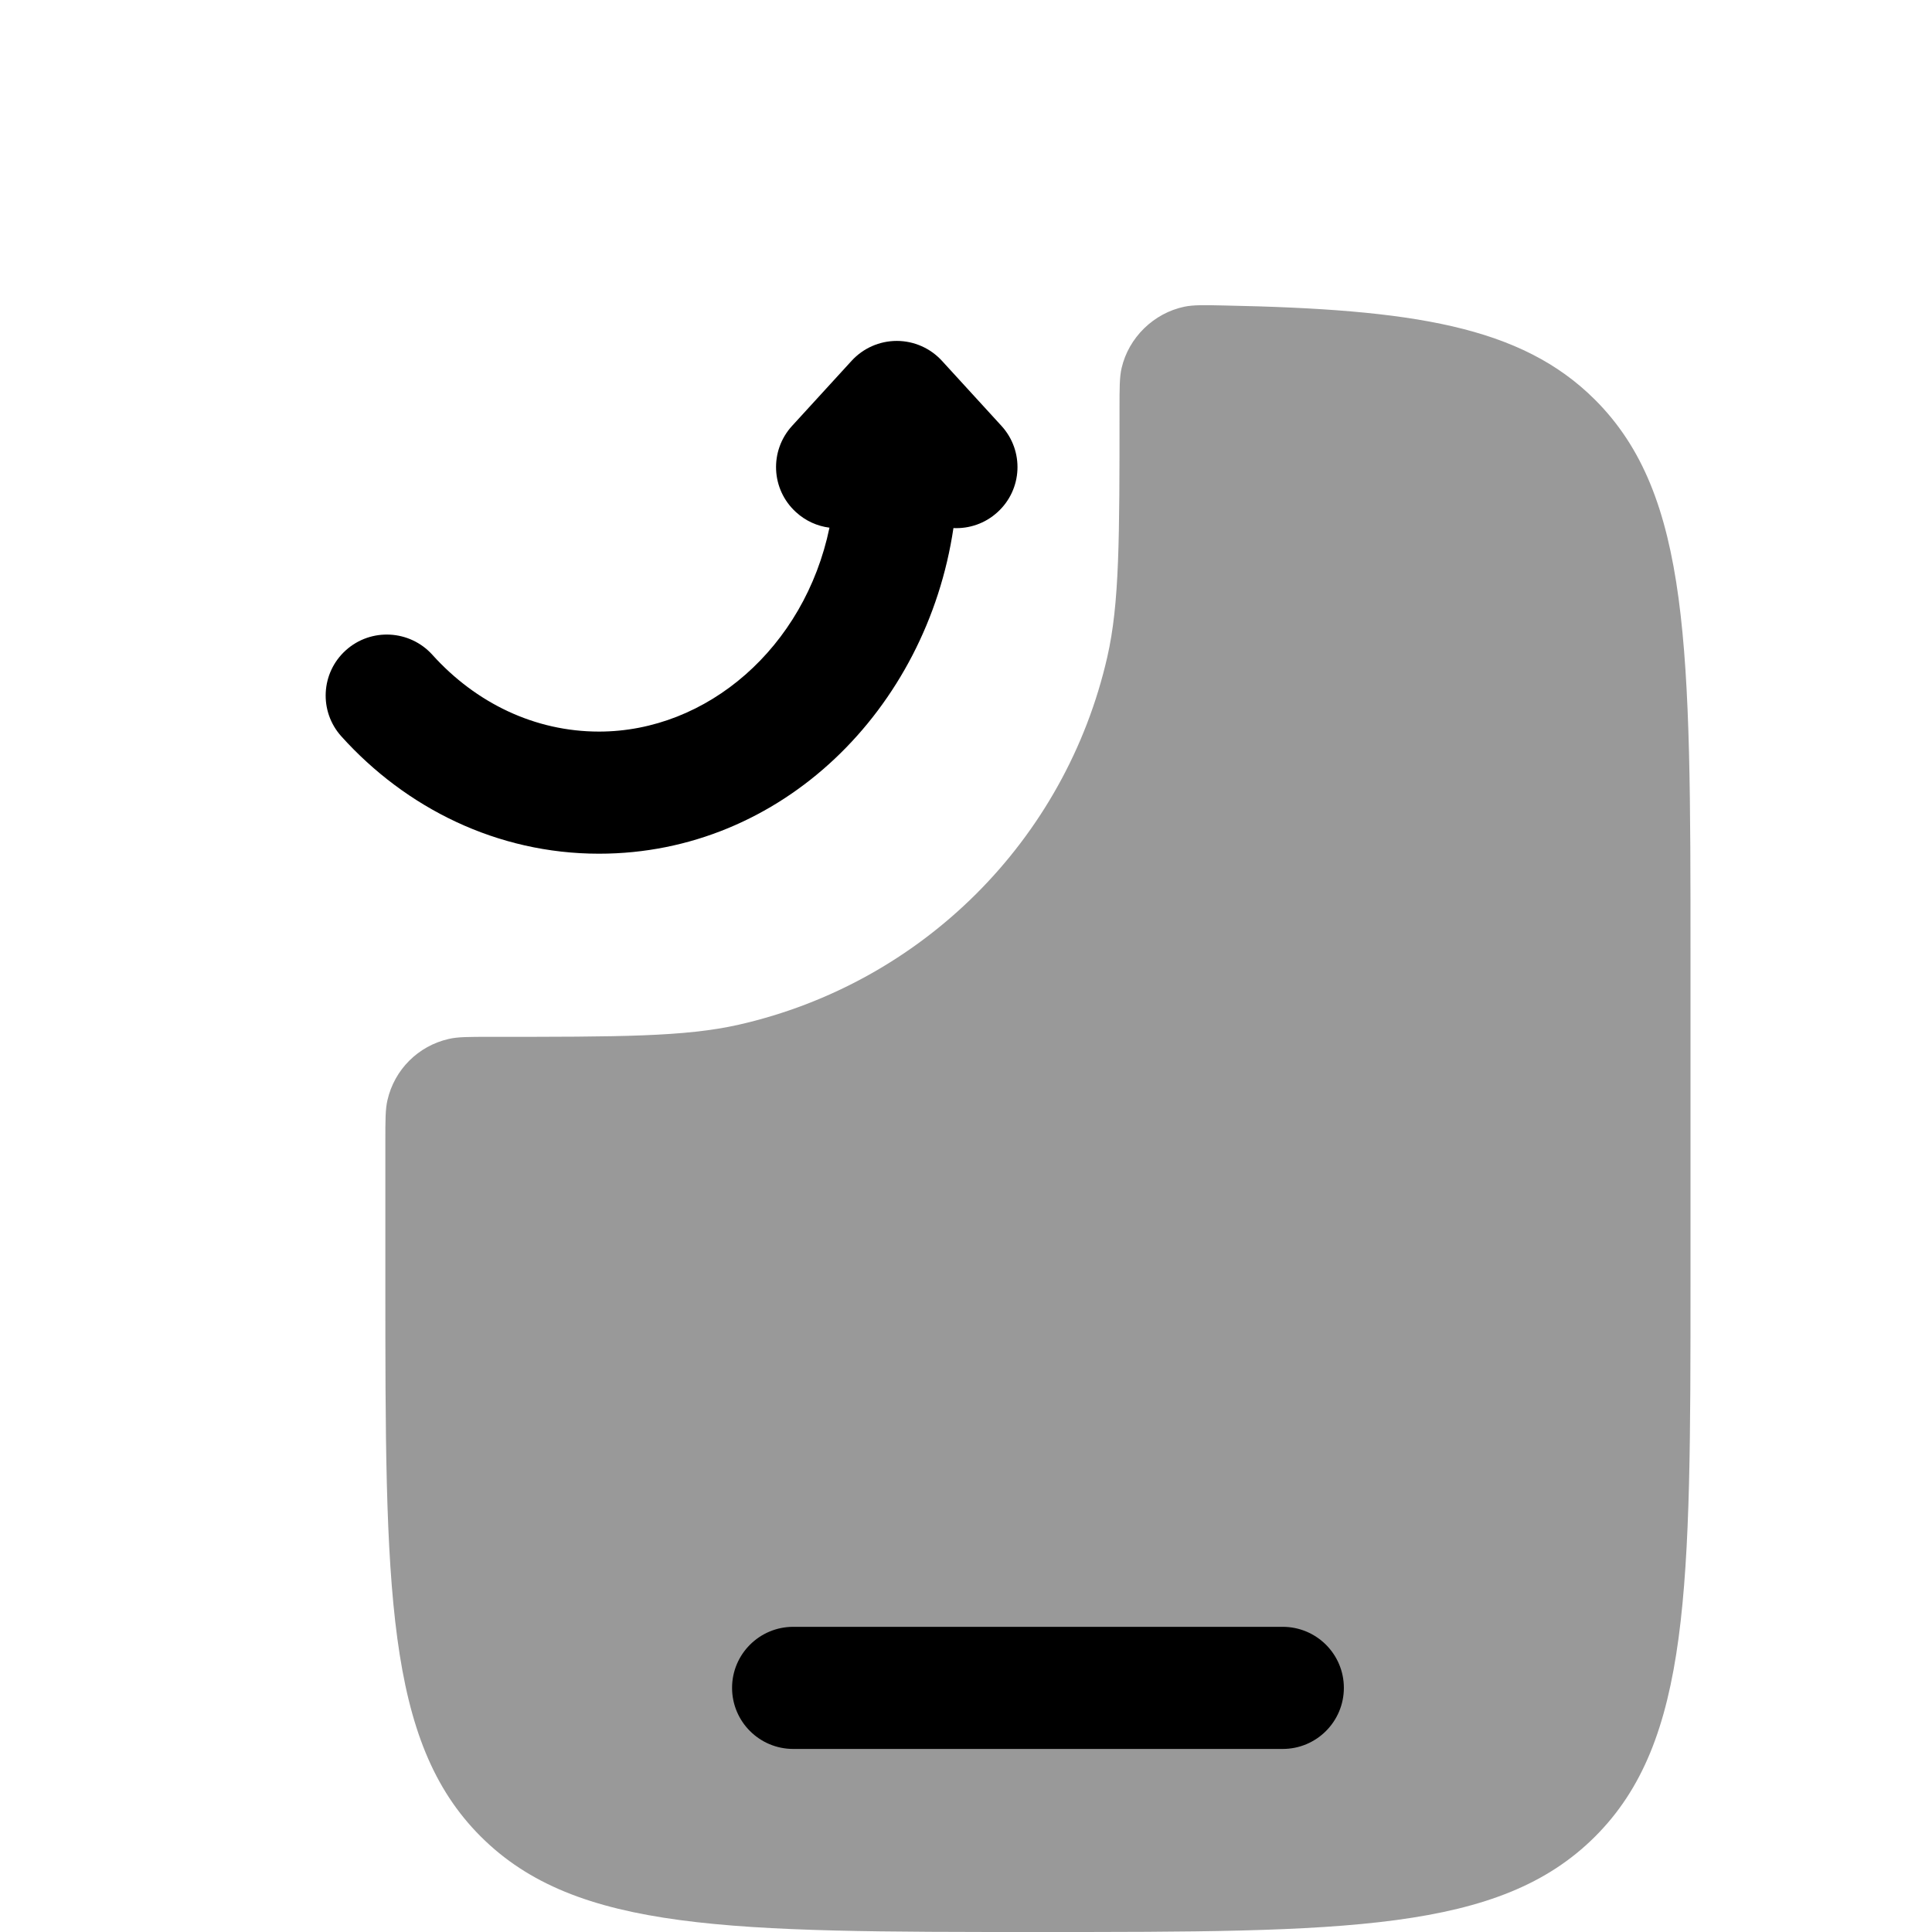 <svg width="24" height="24" viewBox="0 0 24 24" fill="none" xmlns="http://www.w3.org/2000/svg">
    <g clip-path="url(#clip0_1648_7291)">
        <path fill-rule="evenodd" clip-rule="evenodd"     d="M11.14 4.235C11.354 4.235 11.557 4.325 11.701 4.482L12.441 5.291C12.724 5.601 12.702 6.08 12.392 6.362C12.237 6.504 12.039 6.569 11.844 6.56C11.51 8.806 9.716 10.605 7.441 10.605C6.173 10.605 5.041 10.036 4.241 9.148C3.96 8.837 3.985 8.357 4.297 8.077C4.609 7.797 5.09 7.823 5.371 8.134C5.912 8.734 6.645 9.088 7.441 9.088C8.784 9.088 9.994 8.046 10.304 6.555C10.154 6.536 10.008 6.472 9.888 6.362C9.578 6.08 9.556 5.601 9.839 5.291L10.579 4.482C10.723 4.325 10.926 4.235 11.14 4.235Z"     fill="black"/>
        <path class="pr-icon-duotone-secondary"     d="M7.199 1C4.924 1 3.13 2.798 2.796 5.045C2.601 5.036 2.403 5.101 2.248 5.242C1.938 5.524 1.916 6.004 2.199 6.313L2.939 7.122C3.083 7.28 3.286 7.369 3.5 7.369C3.714 7.369 3.917 7.28 4.061 7.122L4.801 6.313C5.084 6.004 5.062 5.524 4.752 5.242C4.632 5.133 4.486 5.069 4.336 5.05C4.646 3.559 5.856 2.516 7.199 2.516C8.053 2.516 8.838 2.925 9.387 3.609C9.649 3.936 10.128 3.988 10.455 3.726C10.783 3.464 10.835 2.987 10.573 2.66C9.766 1.656 8.562 1 7.199 1Z"     />
        <path opacity="0.4"     d="M21 11.869V15.913C21 19.725 21 21.632 19.813 22.816C18.626 24 16.715 24 12.894 24C9.072 24 7.162 24 5.974 22.816C4.787 21.632 4.787 19.725 4.787 15.913V14.18C4.787 13.912 4.787 13.778 4.813 13.667C4.899 13.288 5.195 12.992 5.575 12.906C5.686 12.88 5.821 12.88 6.09 12.88C7.704 12.88 8.511 12.88 9.178 12.729C11.457 12.211 13.236 10.436 13.755 8.162C13.907 7.497 13.907 6.693 13.907 5.085C13.907 4.818 13.907 4.685 13.933 4.572C14.021 4.193 14.331 3.89 14.713 3.81C14.826 3.787 14.955 3.789 15.214 3.795C17.545 3.842 18.895 4.049 19.813 4.965C21 6.15 21 8.056 21 11.869Z"     fill="black"/>
        <path d="M9.094 20.967C9.094 20.549 9.434 20.209 9.854 20.209H15.934C16.354 20.209 16.694 20.549 16.694 20.967C16.694 21.386 16.354 21.726 15.934 21.726H9.854C9.434 21.726 9.094 21.386 9.094 20.967Z"     fill="black"/>
    </g>
    <defs>
        <clipPath id="clip0_1648_7291">   <rect width="24" height="24" fill="white"/>
        </clipPath>
    </defs>
</svg>

